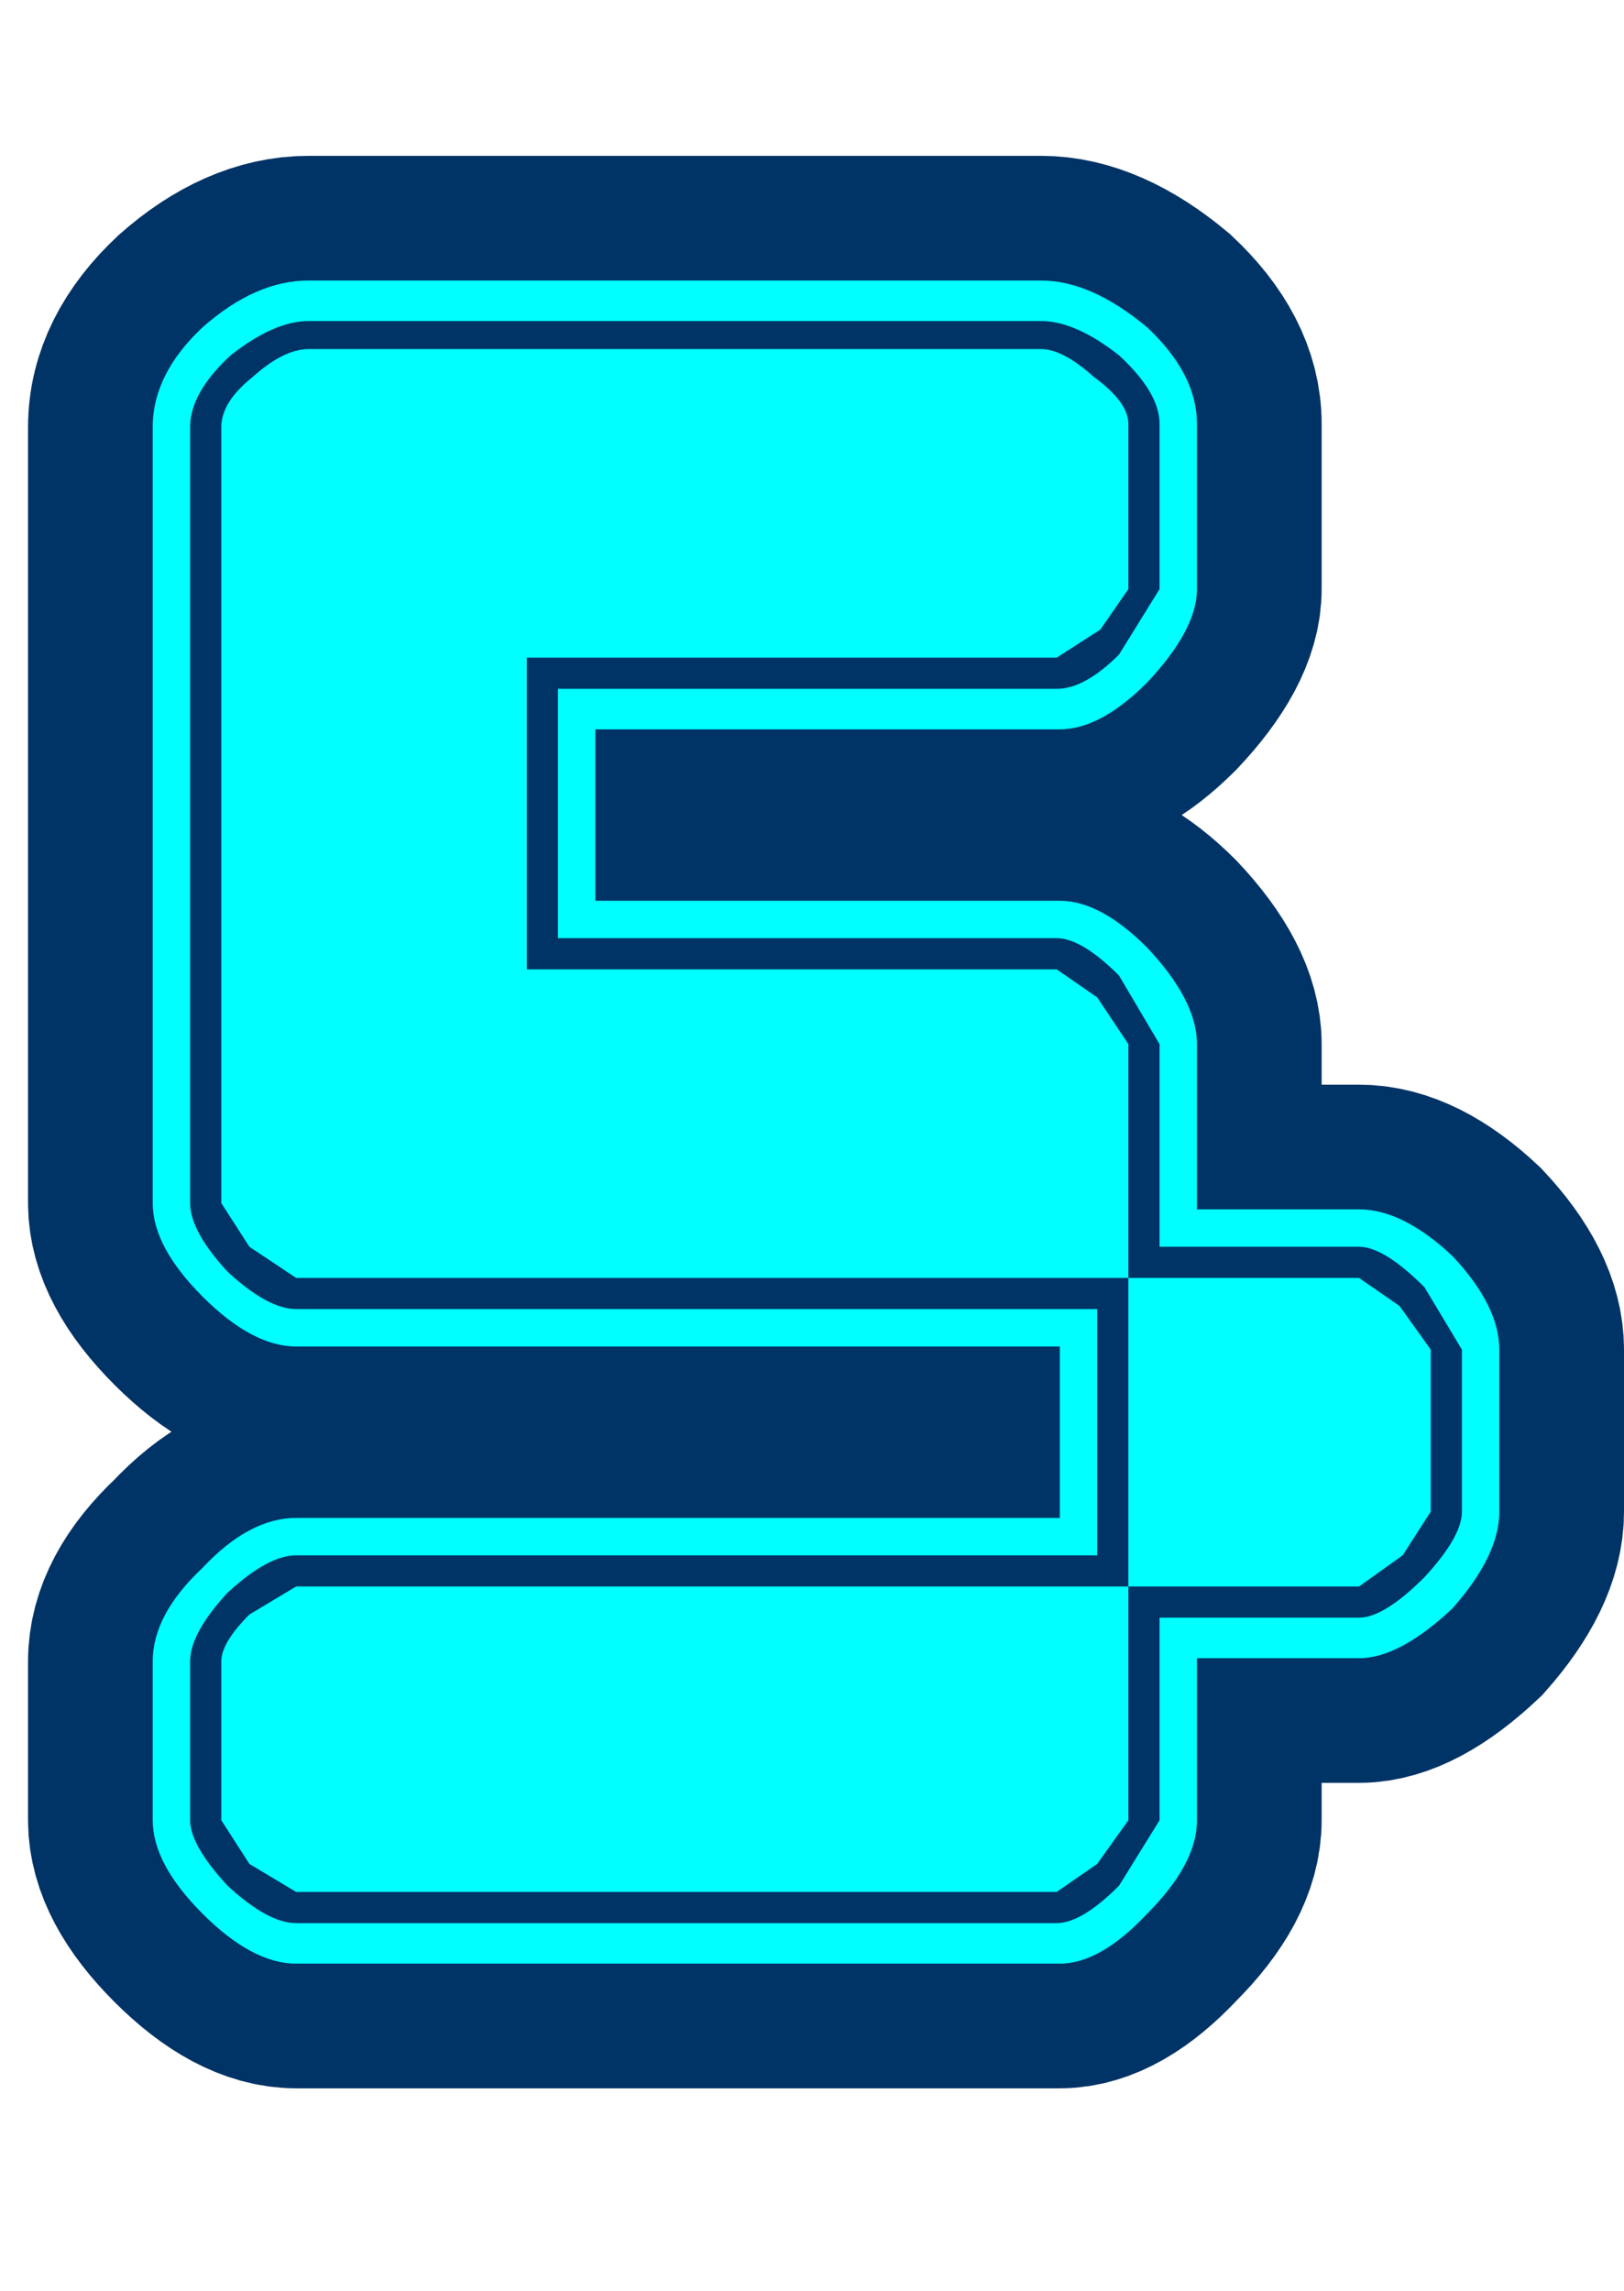 <?xml version="1.0" encoding="UTF-8" standalone="no"?>
<svg xmlns:xlink="http://www.w3.org/1999/xlink" height="36.75px" width="26.05px" xmlns="http://www.w3.org/2000/svg">
  <g transform="matrix(1.0, 0.0, 0.0, 1.0, 0.0, 0.0)">
    <path d="M0.0 0.0 L26.0 0.0 26.0 36.75 0.0 36.75 0.0 0.0" fill="#cccc00" fill-opacity="0.0" fill-rule="evenodd" stroke="none"/>
    <path d="M23.3 20.15 Q24.05 20.95 24.05 21.65 L24.05 24.25 Q24.05 24.95 23.3 25.8 22.45 26.6 21.8 26.6 L19.2 26.6 19.2 29.2 Q19.2 29.9 18.4 30.7 17.65 31.5 17.0 31.5 L4.75 31.5 Q4.05 31.5 3.25 30.7 2.45 29.9 2.45 29.2 L2.45 26.65 Q2.45 25.9 3.25 25.15 4.0 24.35 4.75 24.35 L17.0 24.35 17.0 21.6 4.75 21.6 Q4.05 21.6 3.25 20.8 2.45 20.0 2.45 19.3 L2.45 6.85 Q2.45 6.0 3.25 5.25 4.1 4.5 4.95 4.5 L16.7 4.5 Q17.5 4.5 18.4 5.25 19.2 6.0 19.2 6.8 L19.2 9.45 Q19.2 10.1 18.4 10.95 17.65 11.7 17.0 11.7 L9.55 11.7 9.55 14.45 17.0 14.45 Q17.65 14.45 18.4 15.2 19.2 16.05 19.2 16.75 L19.2 19.4 21.8 19.4 Q22.5 19.4 23.3 20.15 M17.6 29.9 L16.95 30.35 4.75 30.35 4.0 29.9 3.55 29.2 3.55 26.65 Q3.55 26.35 4.0 25.9 L4.75 25.45 18.1 25.45 18.1 29.2 17.6 29.9 M16.7 5.6 Q17.05 5.6 17.55 6.05 18.1 6.45 18.1 6.8 L18.1 9.45 17.65 10.1 16.95 10.55 8.45 10.55 8.45 15.55 16.95 15.55 17.6 16.0 18.1 16.75 18.1 20.5 4.75 20.5 4.0 20.0 3.55 19.3 3.55 6.85 Q3.55 6.45 4.05 6.05 4.55 5.6 4.95 5.6 L16.7 5.6 M21.8 20.5 L22.45 20.95 22.95 21.65 22.95 24.25 22.5 24.95 21.8 25.45 18.1 25.45 18.1 20.5 21.8 20.5 M23.45 21.65 L22.85 20.65 Q22.2 20.0 21.8 20.0 L18.6 20.0 18.6 16.75 17.95 15.65 Q17.35 15.05 16.95 15.05 L8.95 15.05 8.95 11.05 16.95 11.05 Q17.4 11.05 17.95 10.5 L18.6 9.45 18.6 6.8 Q18.6 6.3 17.95 5.7 17.25 5.15 16.7 5.15 L4.95 5.15 Q4.4 5.15 3.7 5.7 3.05 6.3 3.05 6.85 L3.05 19.3 Q3.05 19.75 3.65 20.4 4.3 21.0 4.75 21.0 L17.6 21.0 17.6 24.95 4.75 24.95 Q4.3 24.95 3.65 25.55 3.05 26.2 3.05 26.65 L3.05 29.2 Q3.05 29.6 3.65 30.25 4.3 30.85 4.75 30.85 L16.95 30.85 Q17.35 30.85 17.95 30.25 L18.6 29.2 18.6 25.95 21.8 25.95 Q22.2 25.95 22.85 25.3 23.45 24.65 23.45 24.25 L23.45 21.65" fill="#00ffff" fill-rule="evenodd" stroke="none"/>
    <path d="M23.3 20.15 Q22.5 19.4 21.8 19.4 L19.2 19.4 19.2 16.75 Q19.2 16.05 18.4 15.2 17.65 14.45 17.0 14.45 L9.55 14.45 9.55 11.7 17.0 11.7 Q17.65 11.7 18.4 10.95 19.2 10.1 19.2 9.45 L19.2 6.8 Q19.2 6.0 18.4 5.25 17.5 4.5 16.7 4.5 L4.95 4.5 Q4.1 4.5 3.25 5.25 2.45 6.0 2.45 6.85 L2.45 19.3 Q2.45 20.0 3.25 20.8 4.05 21.6 4.75 21.6 L17.0 21.6 17.0 24.35 4.75 24.35 Q4.0 24.35 3.25 25.15 2.45 25.9 2.45 26.65 L2.45 29.2 Q2.45 29.9 3.25 30.7 4.05 31.5 4.75 31.5 L17.0 31.5 Q17.65 31.5 18.4 30.7 19.2 29.9 19.2 29.2 L19.2 26.6 21.8 26.6 Q22.45 26.6 23.3 25.8 24.05 24.95 24.05 24.25 L24.05 21.65 Q24.05 20.95 23.3 20.15 Z" fill="none" stroke="#003366" stroke-linecap="butt" stroke-linejoin="miter-clip" stroke-miterlimit="3.0" stroke-width="4.0"/>
    <path d="M17.6 29.9 L16.95 30.35 4.75 30.35 4.0 29.9 3.55 29.2 3.55 26.65 Q3.55 26.35 4.0 25.9 L4.75 25.45 18.1 25.45 18.1 29.2 17.6 29.9 M16.7 5.6 Q17.05 5.6 17.55 6.05 18.1 6.45 18.1 6.8 L18.1 9.45 17.65 10.1 16.95 10.55 8.45 10.55 8.45 15.55 16.95 15.55 17.6 16.0 18.1 16.75 18.1 20.5 4.75 20.5 4.0 20.0 3.55 19.3 3.55 6.85 Q3.55 6.45 4.05 6.05 4.55 5.6 4.95 5.6 L16.7 5.6 M21.8 20.5 L22.45 20.95 22.95 21.65 22.95 24.25 22.5 24.95 21.8 25.45 18.1 25.45 18.1 20.5 21.8 20.5 M23.3 20.15 Q24.05 20.95 24.05 21.65 L24.05 24.25 Q24.05 24.95 23.3 25.8 22.45 26.6 21.8 26.6 L19.2 26.6 19.2 29.2 Q19.2 29.9 18.4 30.7 17.65 31.5 17.0 31.5 L4.75 31.5 Q4.05 31.5 3.25 30.7 2.45 29.9 2.45 29.2 L2.45 26.65 Q2.45 25.9 3.25 25.15 4.0 24.35 4.75 24.35 L17.0 24.35 17.0 21.6 4.75 21.6 Q4.05 21.6 3.25 20.8 2.45 20.0 2.45 19.3 L2.45 6.85 Q2.45 6.0 3.25 5.25 4.1 4.5 4.95 4.5 L16.7 4.5 Q17.5 4.5 18.4 5.25 19.2 6.0 19.2 6.8 L19.2 9.45 Q19.2 10.1 18.4 10.95 17.65 11.7 17.0 11.7 L9.55 11.7 9.55 14.45 17.0 14.45 Q17.65 14.45 18.4 15.2 19.2 16.05 19.2 16.75 L19.2 19.4 21.8 19.4 Q22.5 19.4 23.3 20.15 M23.45 21.65 L22.85 20.65 Q22.2 20.0 21.8 20.0 L18.6 20.0 18.6 16.75 17.95 15.65 Q17.35 15.05 16.95 15.05 L8.95 15.05 8.95 11.05 16.95 11.05 Q17.4 11.05 17.95 10.5 L18.6 9.45 18.6 6.8 Q18.6 6.3 17.95 5.7 17.25 5.15 16.7 5.15 L4.95 5.15 Q4.4 5.15 3.7 5.7 3.05 6.3 3.05 6.85 L3.05 19.3 Q3.05 19.75 3.65 20.4 4.3 21.0 4.75 21.0 L17.6 21.0 17.6 24.95 4.75 24.95 Q4.3 24.95 3.65 25.55 3.05 26.2 3.05 26.65 L3.05 29.2 Q3.05 29.6 3.65 30.25 4.3 30.85 4.75 30.85 L16.95 30.85 Q17.35 30.85 17.95 30.25 L18.6 29.2 18.6 25.95 21.8 25.95 Q22.2 25.95 22.85 25.3 23.45 24.65 23.45 24.25 L23.45 21.65" fill="#00ffff" fill-rule="evenodd" stroke="none"/>
  </g>
</svg>
